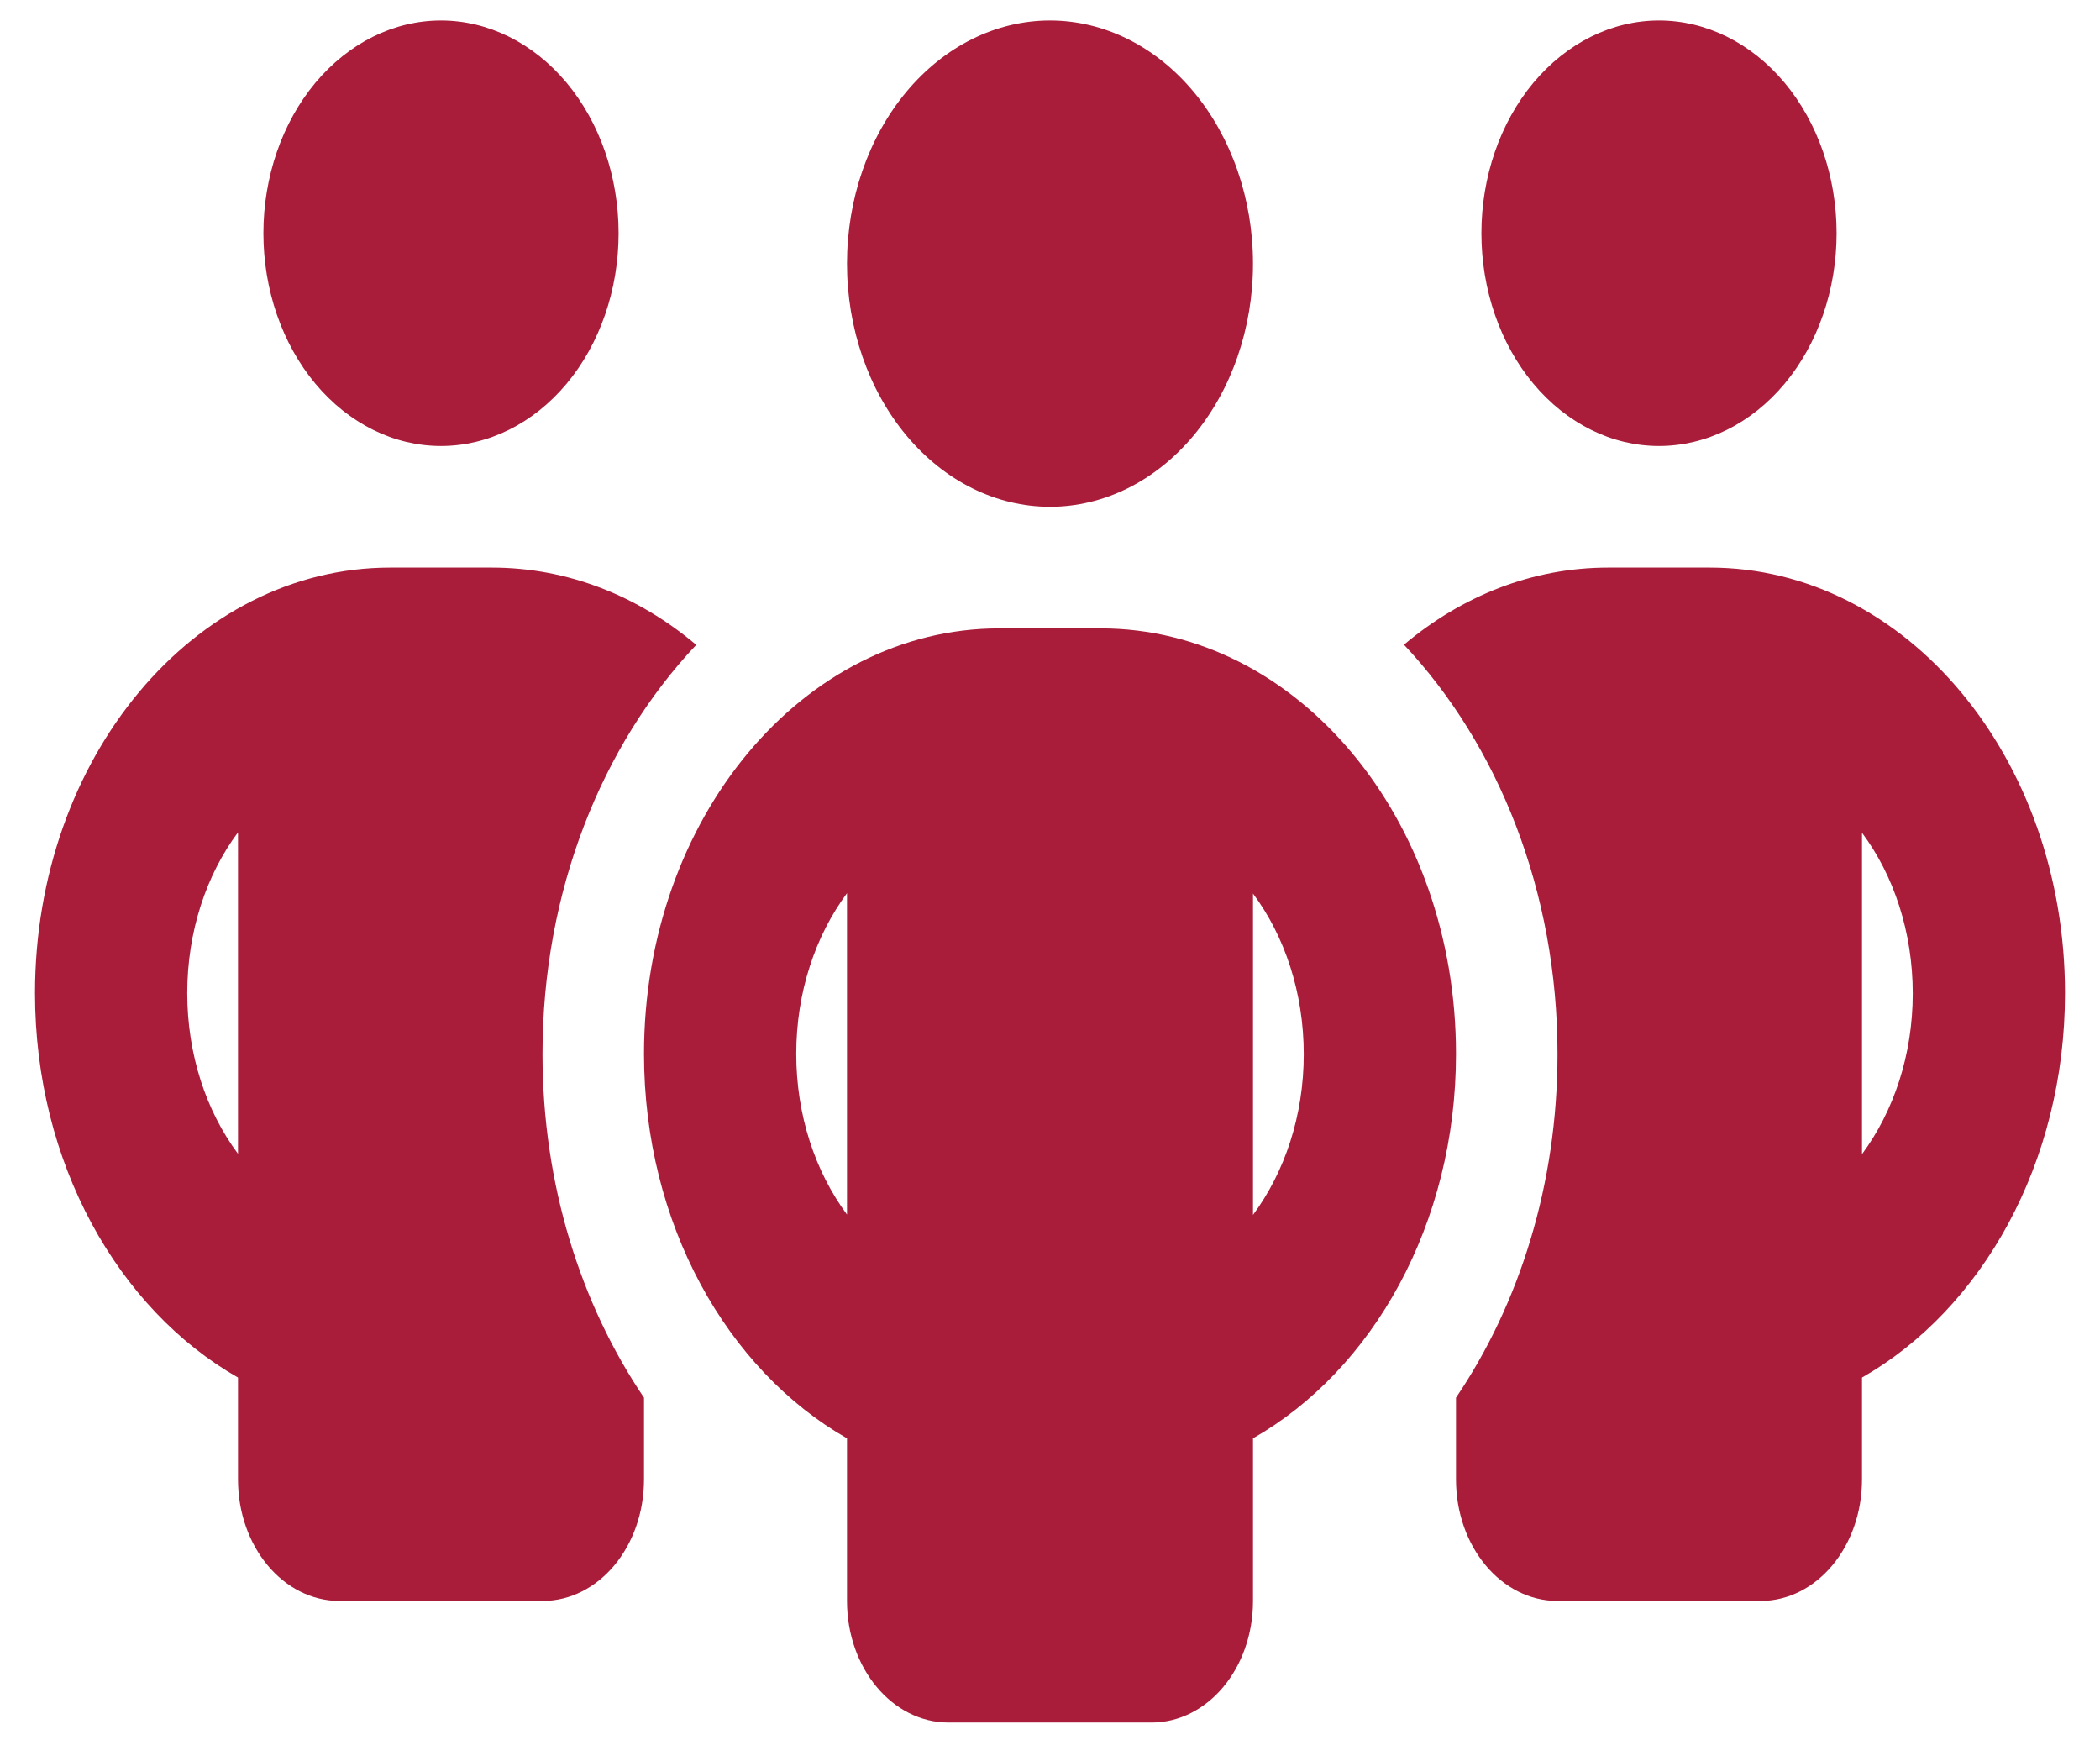 <svg width="35" height="29" viewBox="0 0 35 30" fill="none" xmlns="http://www.w3.org/2000/svg">
<path d="M3.938 4.021C3.938 3.048 4.26 2.115 4.834 1.427C5.409 0.74 6.188 0.353 7 0.353C7.812 0.353 8.591 0.74 9.166 1.427C9.74 2.115 10.062 3.048 10.062 4.021C10.062 4.993 9.74 5.926 9.166 6.614C8.591 7.302 7.812 7.688 7 7.688C6.188 7.688 5.409 7.302 4.834 6.614C4.26 5.926 3.938 4.993 3.938 4.021ZM3.5 14.348C2.953 15.082 2.625 16.058 2.625 17.119C2.625 18.18 2.953 19.155 3.5 19.889V14.348ZM11.397 11.12C9.773 12.842 8.75 15.364 8.75 18.166C8.75 20.413 9.406 22.476 10.5 24.093V25.501C10.5 26.661 9.718 27.597 8.75 27.597H5.25C4.282 27.597 3.5 26.661 3.5 25.501V23.746C1.433 22.567 0 20.046 0 17.119C0 13.065 2.74 9.784 6.125 9.784H7.875C9.188 9.784 10.402 10.275 11.397 11.113V11.12ZM24.5 25.501V24.093C25.594 22.476 26.25 20.413 26.25 18.166C26.25 15.364 25.227 12.842 23.603 11.113C24.598 10.275 25.812 9.784 27.125 9.784H28.875C32.26 9.784 35 13.065 35 17.119C35 20.046 33.567 22.567 31.5 23.746V25.501C31.5 26.661 30.718 27.597 29.75 27.597H26.25C25.282 27.597 24.5 26.661 24.5 25.501ZM24.938 4.021C24.938 3.048 25.26 2.115 25.834 1.427C26.409 0.74 27.188 0.353 28 0.353C28.812 0.353 29.591 0.74 30.166 1.427C30.74 2.115 31.062 3.048 31.062 4.021C31.062 4.993 30.74 5.926 30.166 6.614C29.591 7.302 28.812 7.688 28 7.688C27.188 7.688 26.409 7.302 25.834 6.614C25.26 5.926 24.938 4.993 24.938 4.021ZM31.5 14.348V19.895C32.047 19.155 32.375 18.186 32.375 17.125C32.375 16.064 32.047 15.088 31.5 14.355V14.348ZM17.5 0.353C18.428 0.353 19.319 0.795 19.975 1.581C20.631 2.367 21 3.433 21 4.545C21 5.656 20.631 6.722 19.975 7.508C19.319 8.294 18.428 8.736 17.5 8.736C16.572 8.736 15.681 8.294 15.025 7.508C14.369 6.722 14 5.656 14 4.545C14 3.433 14.369 2.367 15.025 1.581C15.681 0.795 16.572 0.353 17.5 0.353ZM13.125 18.166C13.125 19.227 13.453 20.197 14 20.937V15.396C13.453 16.136 13.125 17.106 13.125 18.166ZM21 15.396V20.943C21.547 20.203 21.875 19.234 21.875 18.173C21.875 17.112 21.547 16.136 21 15.403V15.396ZM24.5 18.166C24.5 21.094 23.067 23.615 21 24.794V27.597C21 28.756 20.218 29.693 19.25 29.693H15.75C14.782 29.693 14 28.756 14 27.597V24.794C11.933 23.615 10.5 21.094 10.5 18.166C10.5 14.113 13.24 10.832 16.625 10.832H18.375C21.76 10.832 24.5 14.113 24.5 18.166Z" fill="#A91D3A"/>
</svg>
